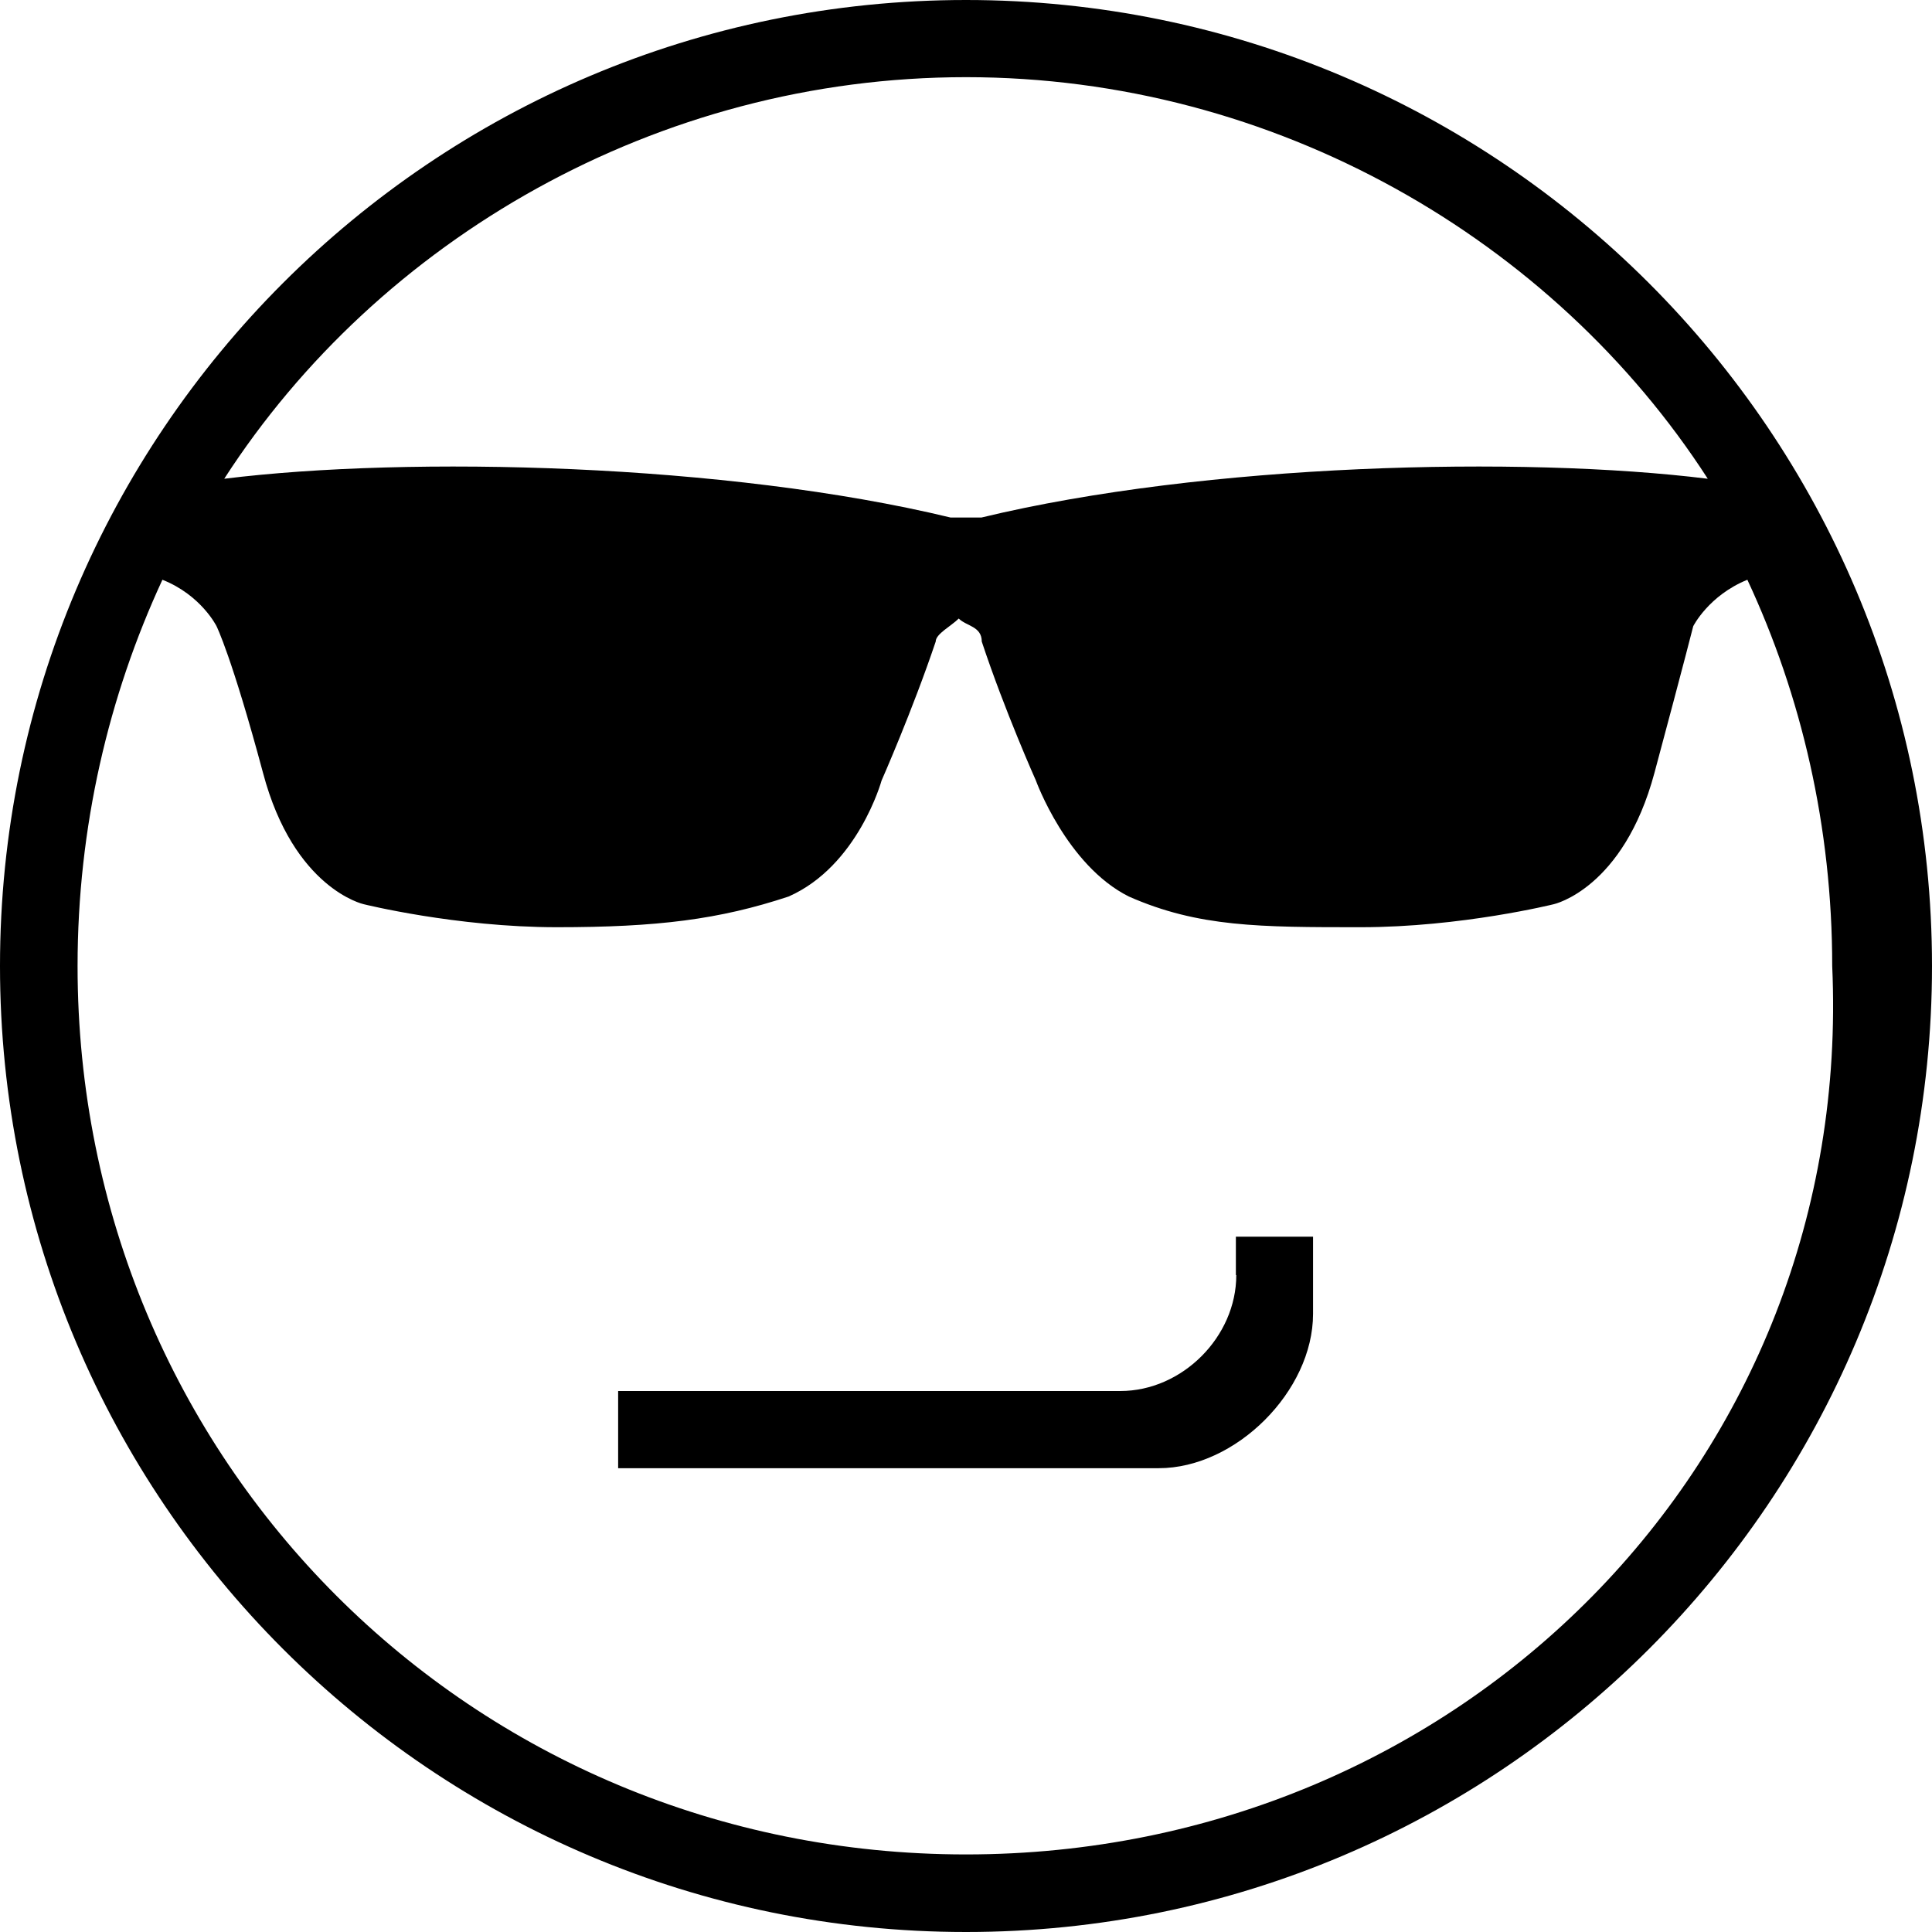 <?xml version="1.0" encoding="iso-8859-1"?>
<!-- Generator: Adobe Illustrator 16.0.0, SVG Export Plug-In . SVG Version: 6.00 Build 0)  -->
<!DOCTYPE svg PUBLIC "-//W3C//DTD SVG 1.1//EN" "http://www.w3.org/Graphics/SVG/1.1/DTD/svg11.dtd">
<svg version="1.1" id="Capa_1" xmlns="http://www.w3.org/2000/svg" xmlns:xlink="http://www.w3.org/1999/xlink" x="0px" y="0px"
	 width="478.2px" height="478.2px" viewBox="0 0 478.2 478.2" style="enable-background:new 0 0 478.2 478.2;" xml:space="preserve"
	>
<g>
	<path d="M305.9,306.1H325c0,0,0,9.5,0,19.101c0,19.1-19.1,38.2-38.2,38.2h-66.9H153V344.3h66.9h57.4c15.3,0,28.7-13.399,28.7-28.7
		h-0.1V306.1z M478.2,239.1C478.2,371.1,371.1,478.2,239.1,478.2C107.1,478.2,0,371.1,0,239.1C0,107.1,107.1,0,239.1,0
		C371,0,478.2,107.1,478.2,239.1z M55.5,118.5c45.9-5.7,124.3-3.8,179.8,9.6c1.9,0,1.9,0,3.8,0c1.9,0,1.9,0,3.801,0
		c55.5-13.4,133.899-15.3,179.8-9.6C384.5,59.3,315.6,19.1,239.1,19.1C162.6,19.1,93.7,59.3,55.5,118.5z M453.5,239.1
		c0-34.399-7.6-66.899-21-95.6c-9.6,3.9-13.4,11.5-13.4,11.5s-1.899,7.6-9.6,36.3c-7.7,28.7-24.9,32.5-24.9,32.5
		s-22.899,5.7-47.8,5.7c-24.899,0-40.2,0-57.399-7.6c-15.4-7.7-23-28.7-23-28.7s-7.7-17.2-13.4-34.4c0-3.8-3.8-3.8-5.7-5.7
		c-1.899,1.9-5.7,3.8-5.7,5.7c-5.8,17.2-13.399,34.4-13.399,34.4s-5.8,21.1-23,28.7c-17.2,5.7-32.5,7.6-57.4,7.6
		c-24.9,0-47.8-5.7-47.8-5.7s-17.3-3.8-24.9-32.5C57.4,162.6,53.6,155,53.6,155s-3.8-7.7-13.4-11.5c-13.3,28.7-21,61.2-21,95.6
		C19.2,361.5,116.7,459,239.1,459C361.5,459,459,361.5,453.5,239.1z"/>
</g>
<g>
</g>
<g>
</g>
<g>
</g>
<g>
</g>
<g>
</g>
<g>
</g>
<g>
</g>
<g>
</g>
<g>
</g>
<g>
</g>
<g>
</g>
<g>
</g>
<g>
</g>
<g>
</g>
<g>
</g>
</svg>
